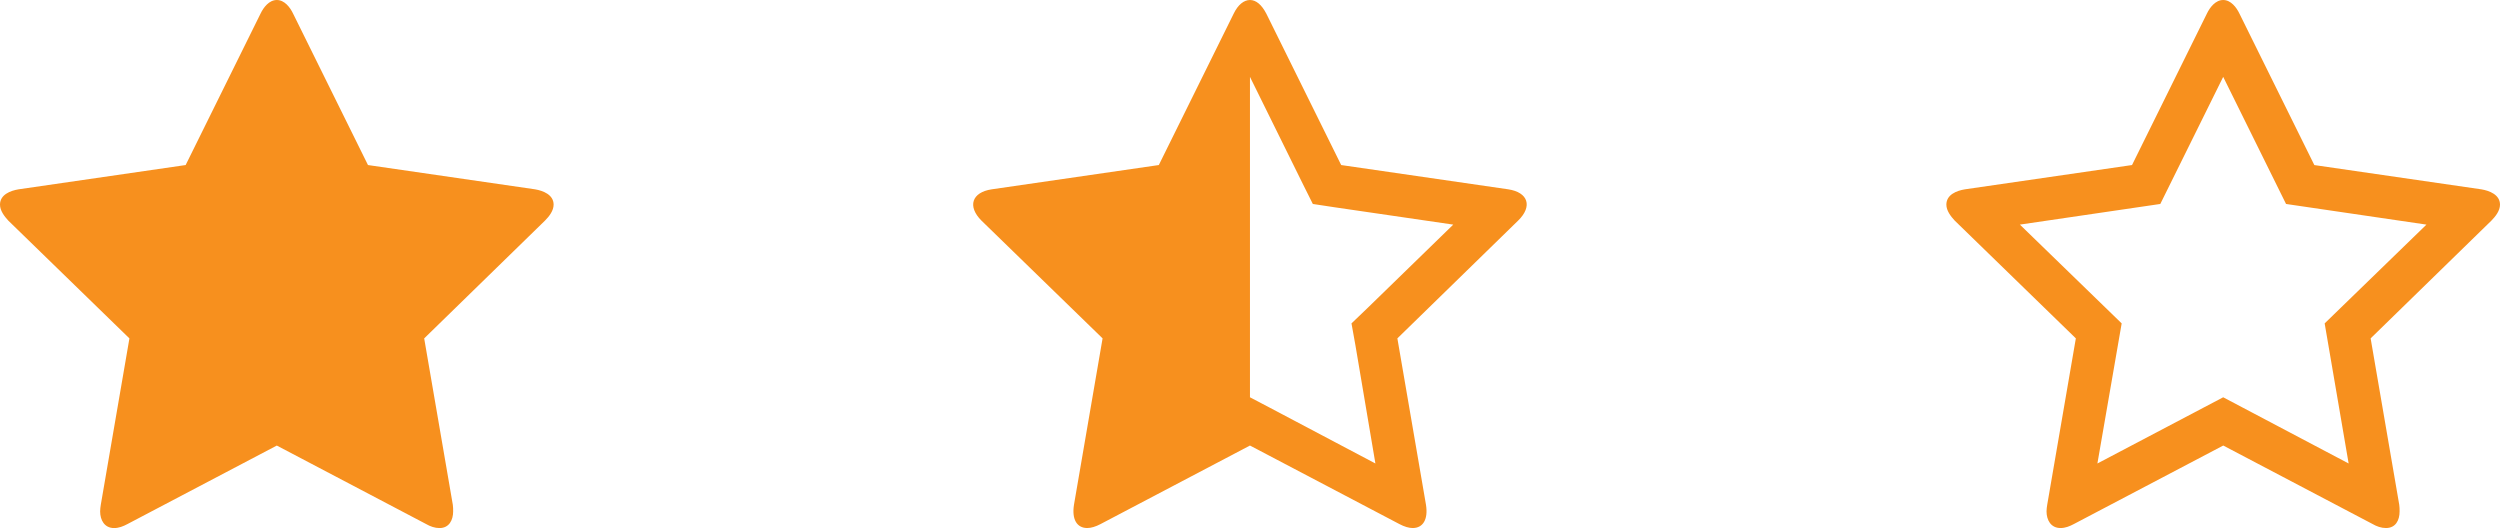 <?xml version="1.0" encoding="utf-8"?>
<!-- Generator: Adobe Illustrator 16.0.0, SVG Export Plug-In . SVG Version: 6.00 Build 0)  -->
<!DOCTYPE svg PUBLIC "-//W3C//DTD SVG 1.1//EN" "http://www.w3.org/Graphics/SVG/1.1/DTD/svg11.dtd">
<svg version="1.1" id="Layer_1" xmlns="http://www.w3.org/2000/svg" xmlns:xlink="http://www.w3.org/1999/xlink" x="0px" y="0px"
	 width="92.295px" height="19.494px" viewBox="0 0 92.295 19.494" enable-background="new 0 0 92.295 19.494" xml:space="preserve">
<g>
	<g>
		<path fill="#F7901E" d="M19.751,6.989l-6.166-0.896l-2.764-5.589C10.711,0.271,10.502,0,10.22,0C9.937,0,9.729,0.271,9.618,0.504
			L6.854,6.093L0.688,6.989C0.381,7.039,0,7.187,0,7.555c0,0.221,0.16,0.43,0.307,0.59l4.471,4.348l-1.057,6.143
			c-0.012,0.086-0.024,0.159-0.024,0.245c0,0.319,0.16,0.614,0.516,0.614c0.172,0,0.332-0.062,0.491-0.147l5.515-2.899l5.515,2.899
			c0.147,0.086,0.319,0.147,0.491,0.147c0.356,0,0.504-0.295,0.504-0.614c0-0.086,0-0.159-0.012-0.245l-1.057-6.143l4.459-4.348
			c0.16-0.16,0.319-0.369,0.319-0.59C20.439,7.187,20.046,7.039,19.751,6.989z M55.68,6.989l-6.166-0.896L46.75,0.504
			C46.578,0.172,46.369,0,46.147,0c-0.221,0-0.442,0.172-0.602,0.504l-2.764,5.589l-6.167,0.896
			c-0.736,0.11-0.908,0.627-0.381,1.155l4.472,4.348l-1.056,6.143c-0.086,0.54,0.109,0.859,0.49,0.859
			c0.136,0,0.308-0.049,0.492-0.147l5.515-2.899l5.516,2.899c0.185,0.099,0.356,0.147,0.491,0.147c0.381,0,0.577-0.319,0.491-0.859
			l-1.056-6.143l4.458-4.348C56.588,7.616,56.416,7.1,55.68,6.989z M50.496,11.362l-0.602,0.577l0.146,0.811l0.737,4.361
			l-3.905-2.063l-0.726-0.381V2.838l1.953,3.955l0.368,0.737l0.811,0.123l4.373,0.639L50.496,11.362z M92.295,7.555
			c0-0.368-0.393-0.516-0.688-0.565l-6.166-0.896l-2.764-5.589C82.566,0.271,82.357,0,82.076,0c-0.283,0-0.492,0.271-0.603,0.504
			L78.71,6.093l-6.166,0.896c-0.308,0.05-0.688,0.197-0.688,0.565c0,0.221,0.16,0.43,0.308,0.59l4.472,4.348l-1.057,6.143
			c-0.013,0.086-0.025,0.159-0.025,0.245c0,0.319,0.16,0.614,0.517,0.614c0.172,0,0.331-0.062,0.491-0.147l5.516-2.899l5.515,2.899
			c0.147,0.086,0.319,0.147,0.491,0.147c0.356,0,0.504-0.282,0.504-0.614c0-0.086,0-0.159-0.013-0.245l-1.056-6.143l4.459-4.348
			C92.136,7.984,92.295,7.775,92.295,7.555z M85.822,11.939l0.885,5.172l-4.631-2.444l-4.644,2.444l0.896-5.172L74.57,8.292
			l5.184-0.762l2.322-4.692l2.32,4.692l5.184,0.762L85.822,11.939z"/>
	</g>
</g>
</svg>
